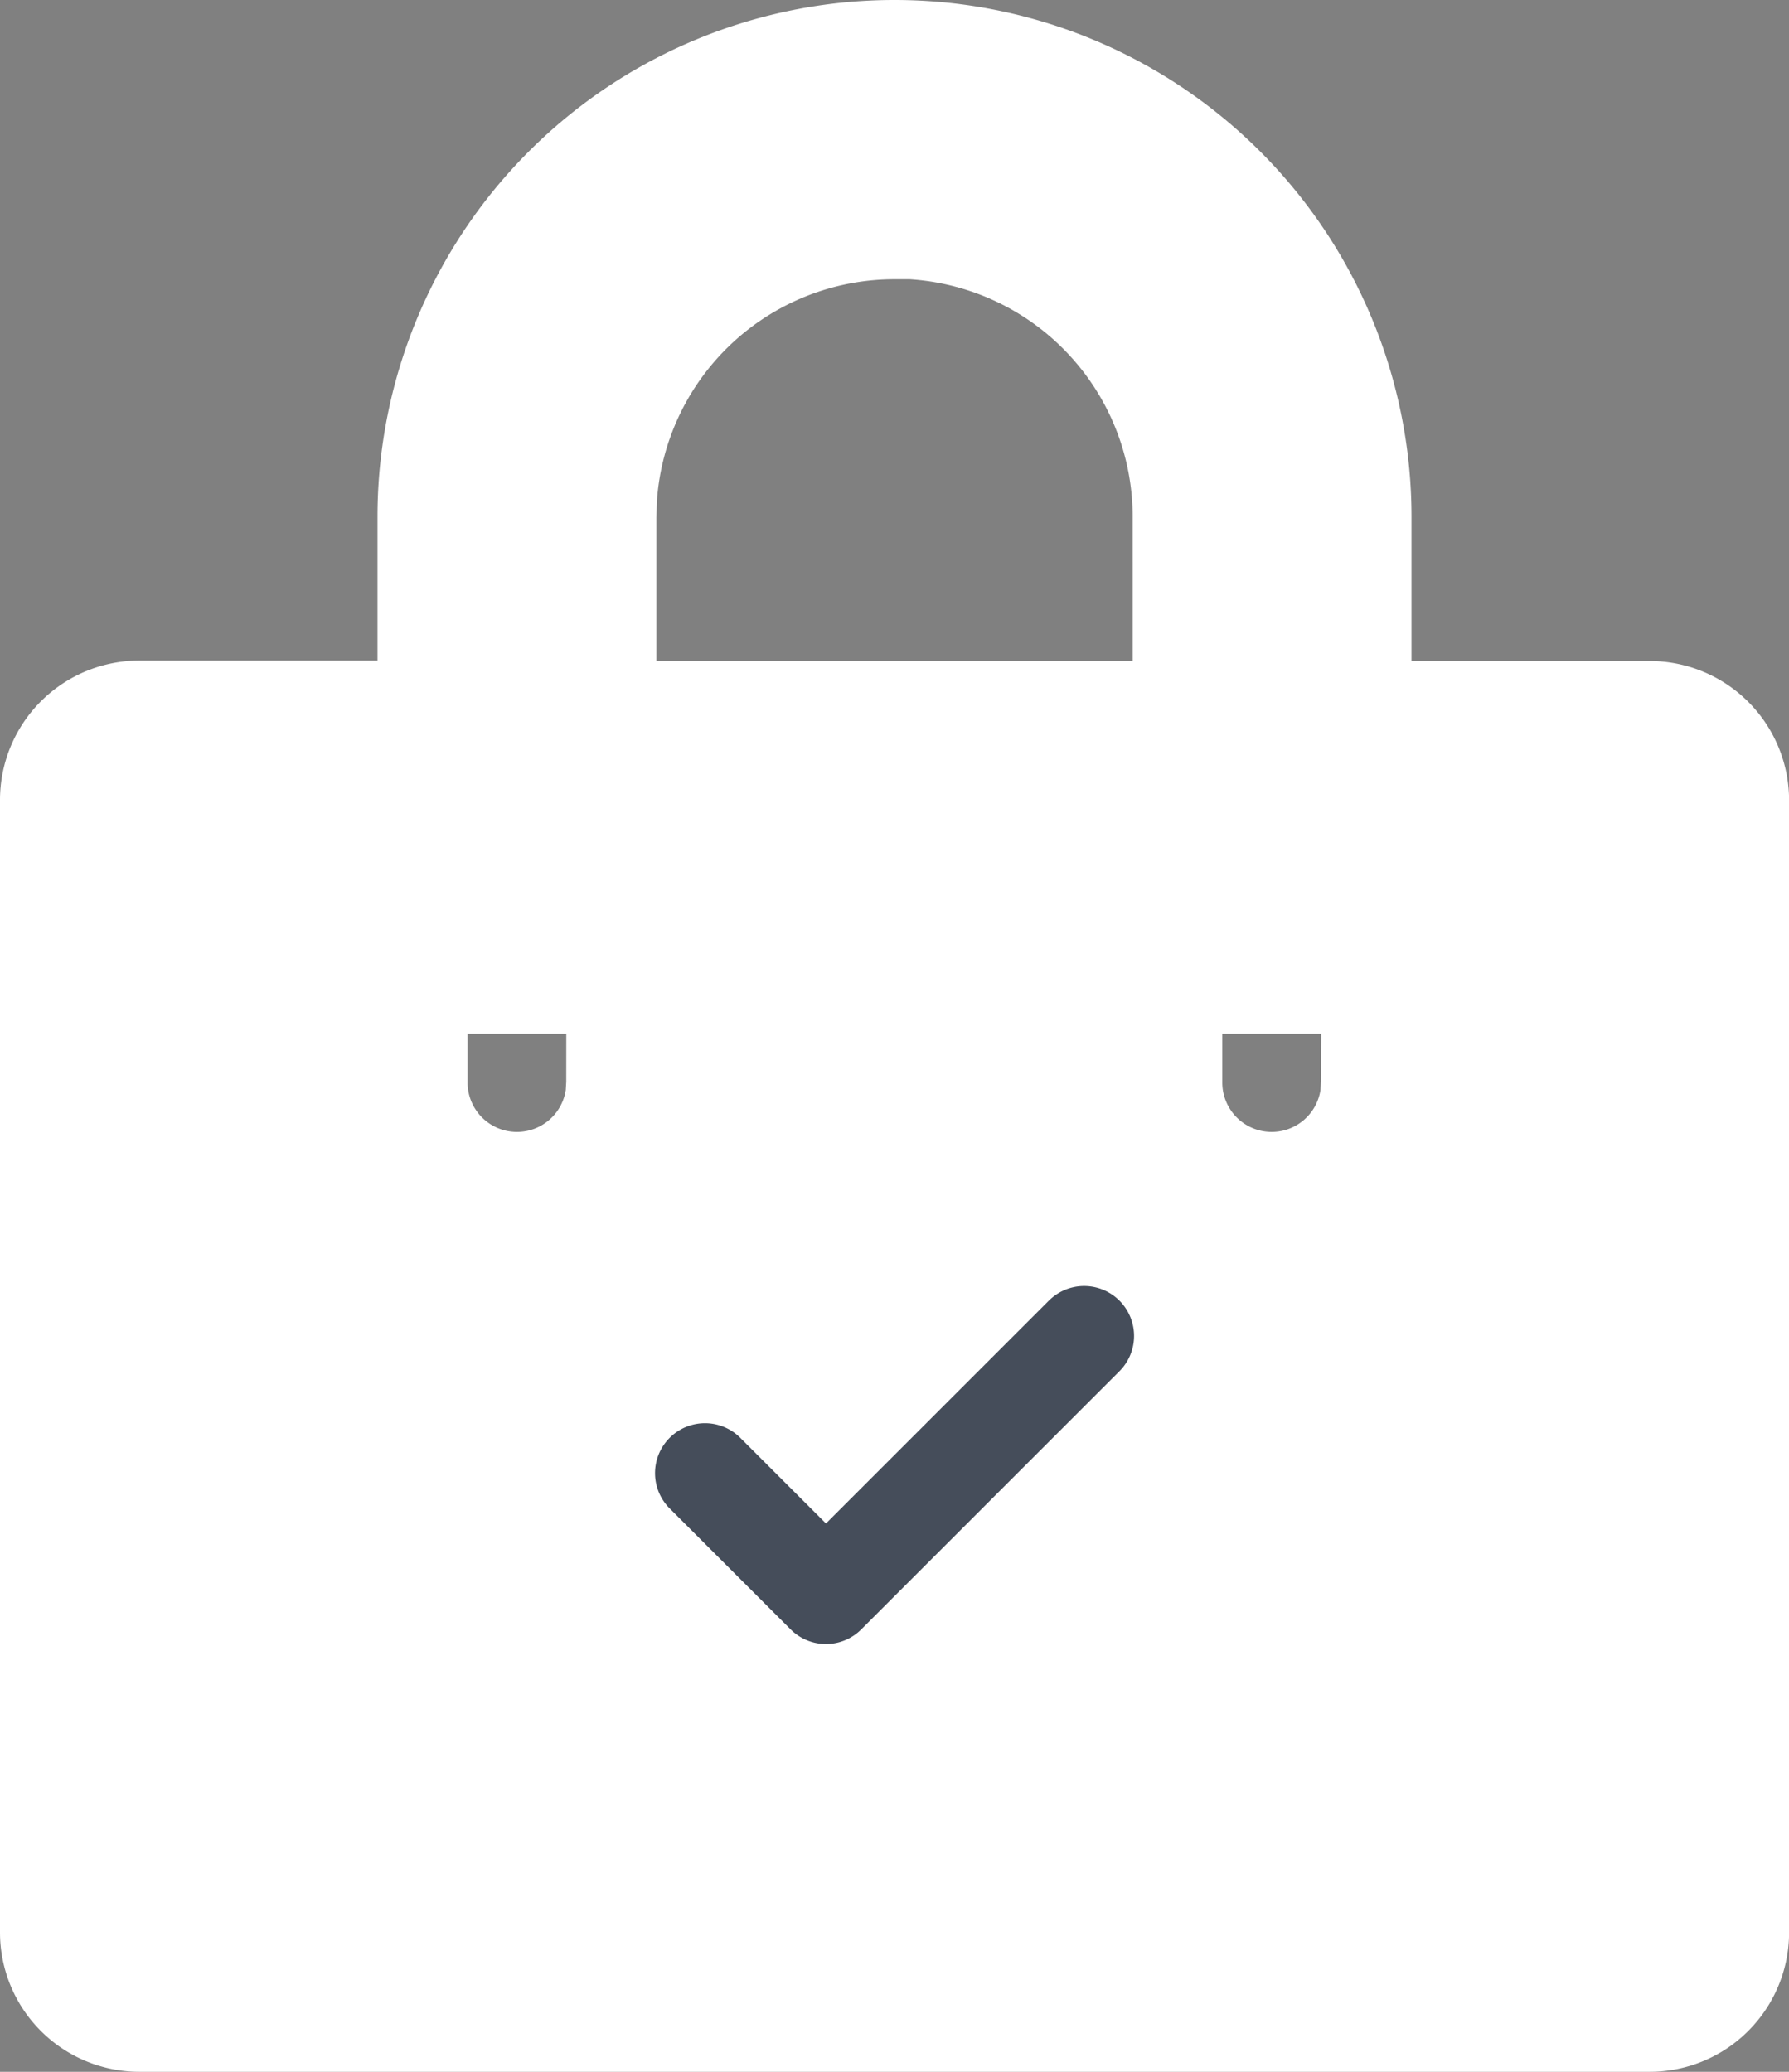 <svg xmlns="http://www.w3.org/2000/svg" width="19.857" height="23" viewBox="0 0 19.857 23">
  <rect x="0" y="0" width="19.857" height="23" fill="#808080" stroke="none"/>
  <g id="Group_13239" data-name="Group 13239" transform="translate(-173.898 -20.5)">
    <path id="Path_36472" data-name="Path 36472" d="M12.429,1a5.238,5.238,0,0,1,5.238,5.238v2.1H20.81a1.048,1.048,0,0,1,1.048,1.048V21.952A1.048,1.048,0,0,1,20.81,23H4.048A1.048,1.048,0,0,1,3,21.952V9.381A1.048,1.048,0,0,1,4.048,8.333H7.19v-2.1A5.238,5.238,0,0,1,12.429,1Zm5.238,10.476h-2.1v1.048a1.048,1.048,0,0,0,2.088.123l.007-.123Zm-8.381,0H7.19v1.048a1.048,1.048,0,0,0,2.088.123l.007-.123ZM12.429,3.1A3.143,3.143,0,0,0,9.291,6.054l-.005.184v2.1h6.286v-2.1A3.143,3.143,0,0,0,12.613,3.1Z" transform="translate(171.398 20)" fill="#fff" stroke="#fff" stroke-width="1"/>
    <path id="Path_31566" data-name="Path 31566" d="M189.207,250.055a.554.554,0,0,0-.783,0l-2.474,2.474-.951-.951a.554.554,0,0,0-.784.784l1.343,1.343a.554.554,0,0,0,.783,0l2.866-2.866A.554.554,0,0,0,189.207,250.055Z" transform="translate(-2.884 -215.116)" fill="#454d5a"/>
  </g>
</svg>
